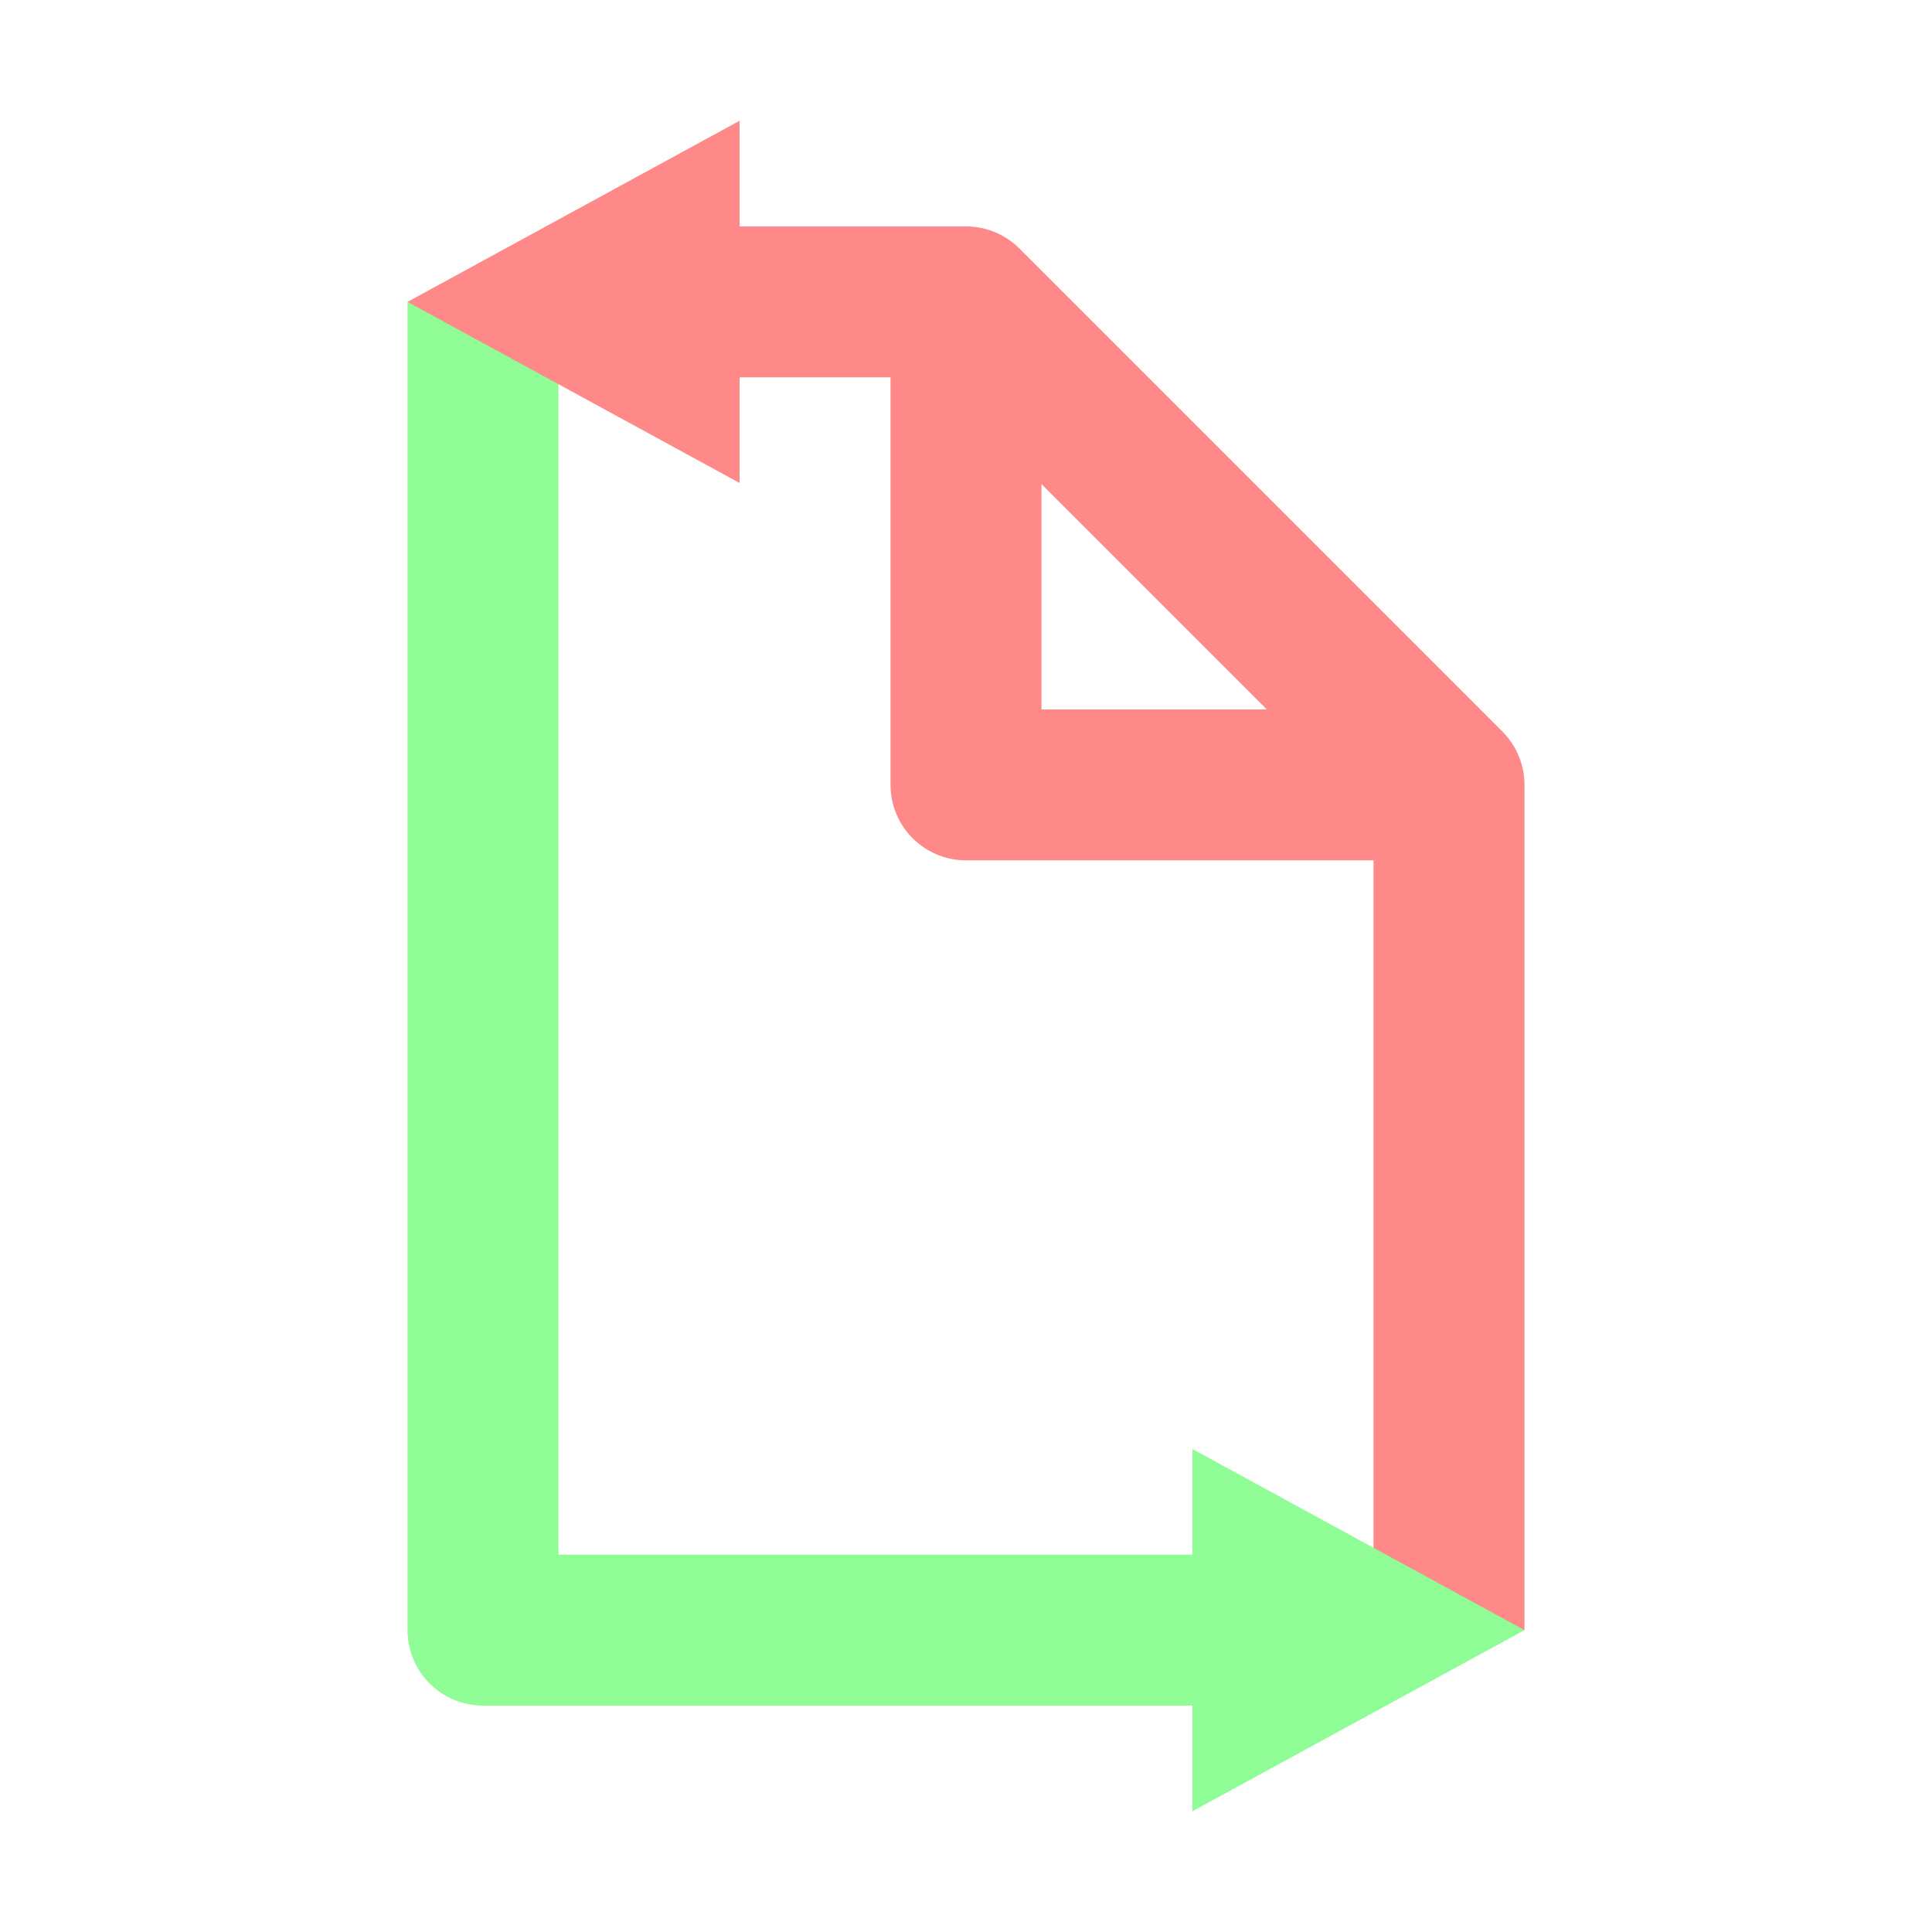 <svg xmlns="http://www.w3.org/2000/svg" fill="none" viewBox="0 0 128 128">
    <path d="M48 20H64v32h32l-32-32v32H96V108" stroke-width="10" stroke="#ff8888" stroke-linejoin="round"/>
    <path d="M80 108H32V20" stroke-width="10" stroke="#90fc95" stroke-linejoin="round"/>
    <path d="M27 20l22 -12v24z" fill="#ff8888"/>
    <path d="M101 108l-22 -12v24z" fill="#90fc95"/>
</svg>
